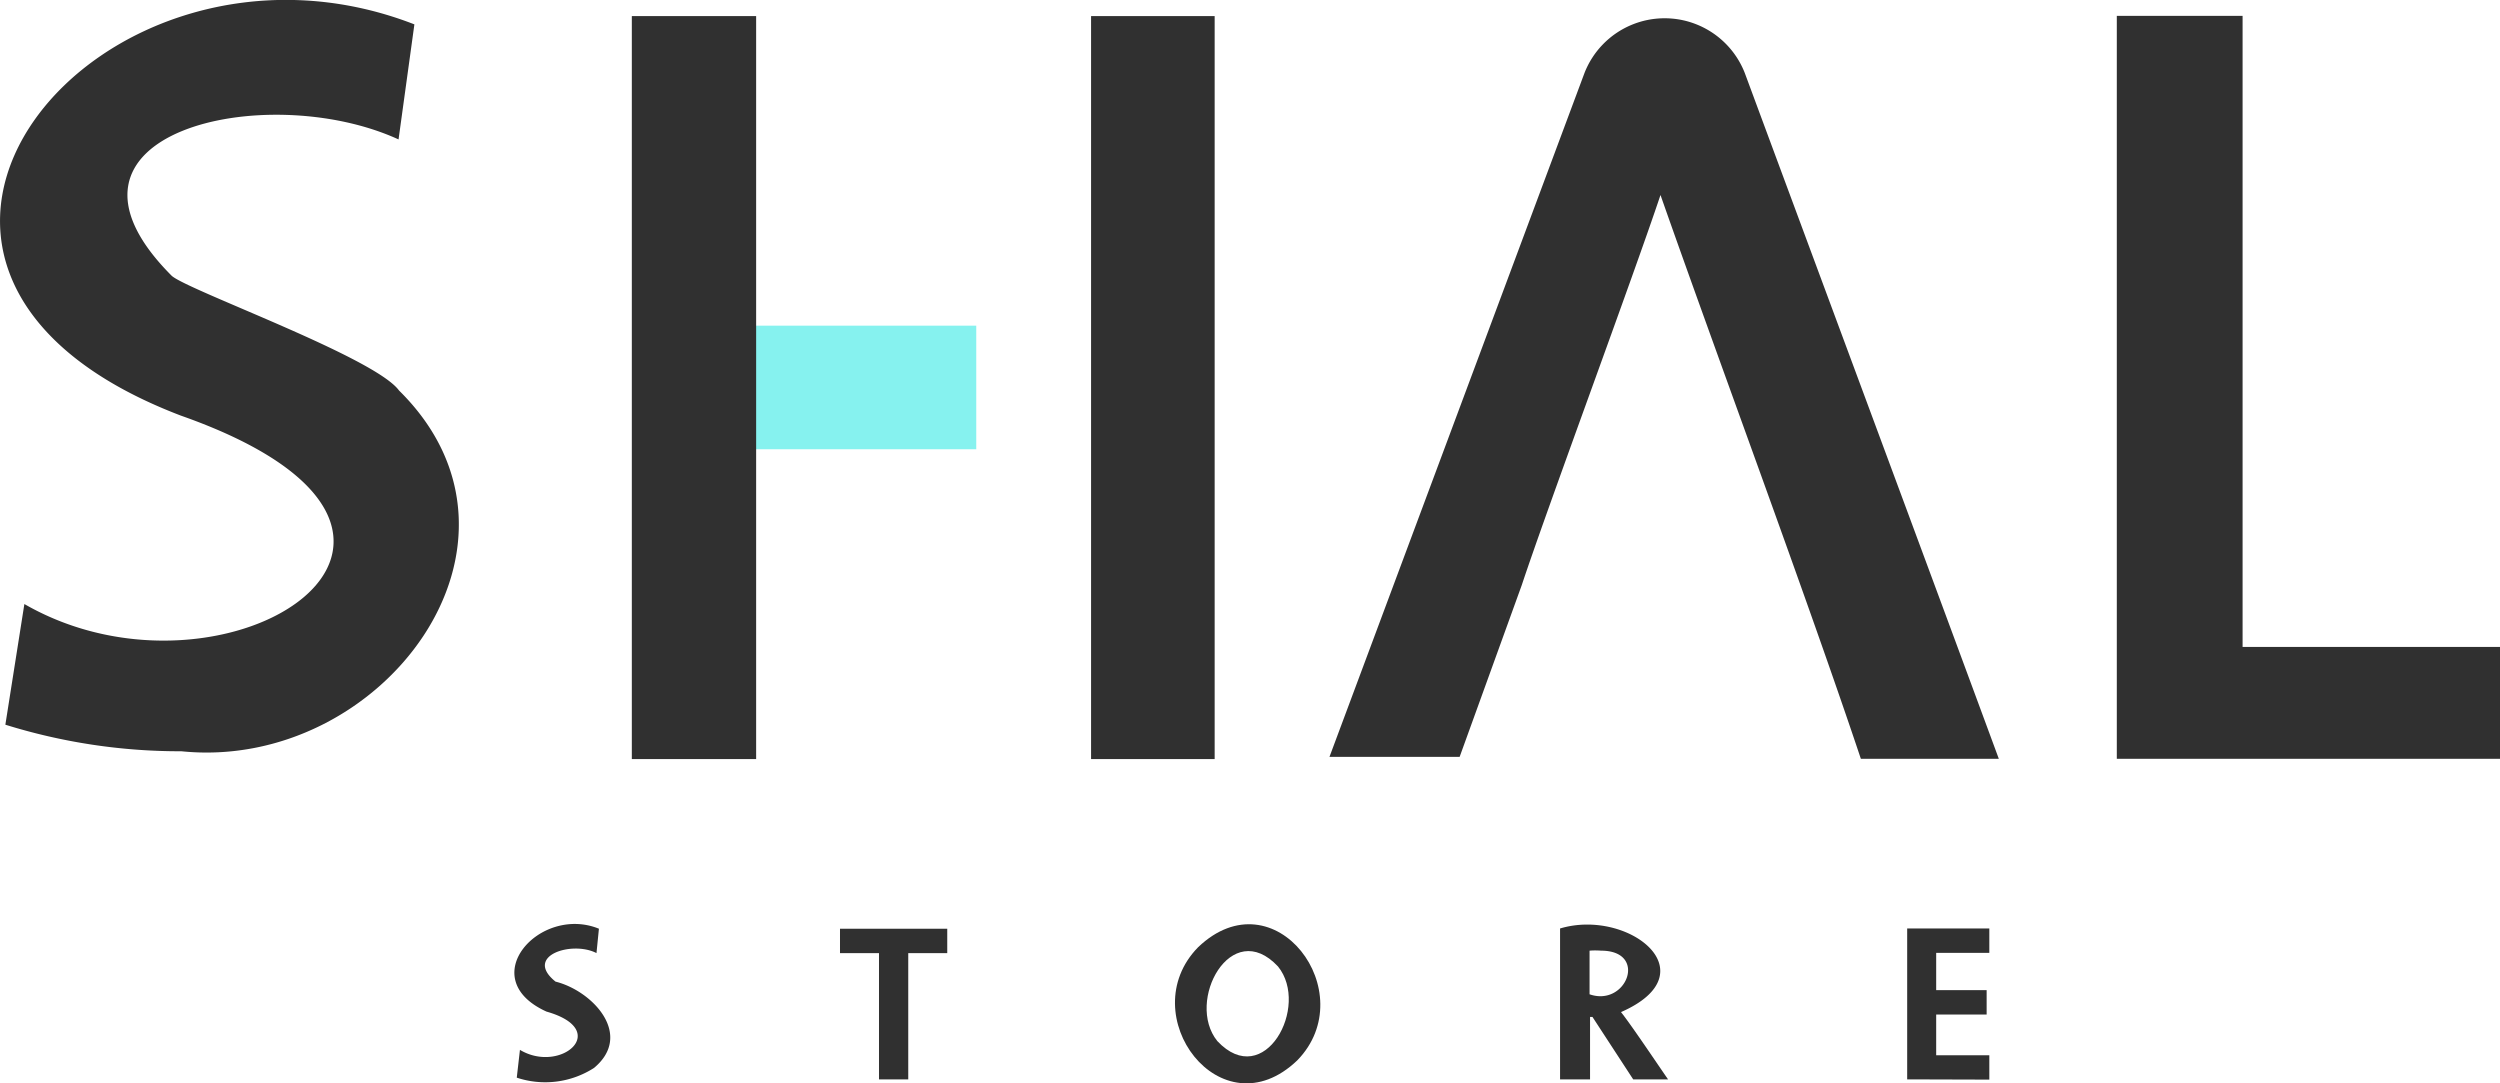 <svg xmlns="http://www.w3.org/2000/svg" viewBox="0 0 102.56 44.44"><defs><style>.cls-1{fill:#303030;}.cls-2{fill:#86f2ef;}</style></defs><g id="Layer_2" data-name="Layer 2"><g id="Layer_1-2" data-name="Layer 1"><path class="cls-1" d="M24.37,43.81a3.7,3.7,0,0,1-3.17.4l.13-1.14c1.67,1,3.77-.81,1.09-1.57-3-1.36-.27-4.39,2.15-3.4l-.1,1c-1-.52-3,.11-1.68,1.17C24.31,40.65,26,42.45,24.37,43.81Z"/><path class="cls-1" d="M37.26,39.1v5.18h-1.2V39.1h-1.6v-1h4.4v1Z"/><path class="cls-1" d="M53.22,43.5c-3.13,3-6.78-1.87-4.07-4.64C52.29,35.86,55.92,40.73,53.22,43.5Zm-.79-3.85c-1.92-2.06-3.81,1.43-2.49,3.06C51.87,44.76,53.75,41.28,52.43,39.65Z"/><path class="cls-1" d="M67,44.28l-1.67-2.56h-.1v2.56H64V38.09c2.8-.84,6.17,1.82,2.5,3.43.43.54,1.54,2.2,1.93,2.76ZM65.68,39a2.91,2.91,0,0,0-.47,0v1.79C66.73,41.32,67.62,39,65.68,39Z"/><path class="cls-1" d="M78.24,44.28V38.09h3.37v1H79.43v1.53H81.5v1H79.43v1.67h2.18v1Z"/><path class="cls-1" d="M7.44,30.82A24.07,24.07,0,0,1,.22,29.73L1,24.78c8.26,4.76,20.13-2.9,6.42-7.73C-8.43,11,4.14-4,17,1l-.65,4.72C10.9,3.22,1.18,5.45,7.05,11.32c.71.61,8.33,3.34,9.32,4.7C22.72,22.28,15.67,31.66,7.44,30.82Z"/><path class="cls-1" d="M82,31.13H76.34C74.16,24.61,70.4,14.5,68.12,8c-1.14,3.41-4.6,12.72-5.69,16h0l-2.55,7.05H54.54L65,3a3.53,3.53,0,0,1,6.58,0C74.25,10.21,79.35,23.94,82,31.13Z"/><path class="cls-1" d="M102.56,31.13H86.84V.65H92V26.54h10.61Z"/><rect class="cls-1" x="44.76" y="0.66" width="5.07" height="30.48"/><rect class="cls-2" x="30.64" y="13.36" width="9.41" height="5.07"/><rect class="cls-1" x="25.92" y="0.66" width="5.1" height="30.48"/></g></g></svg>